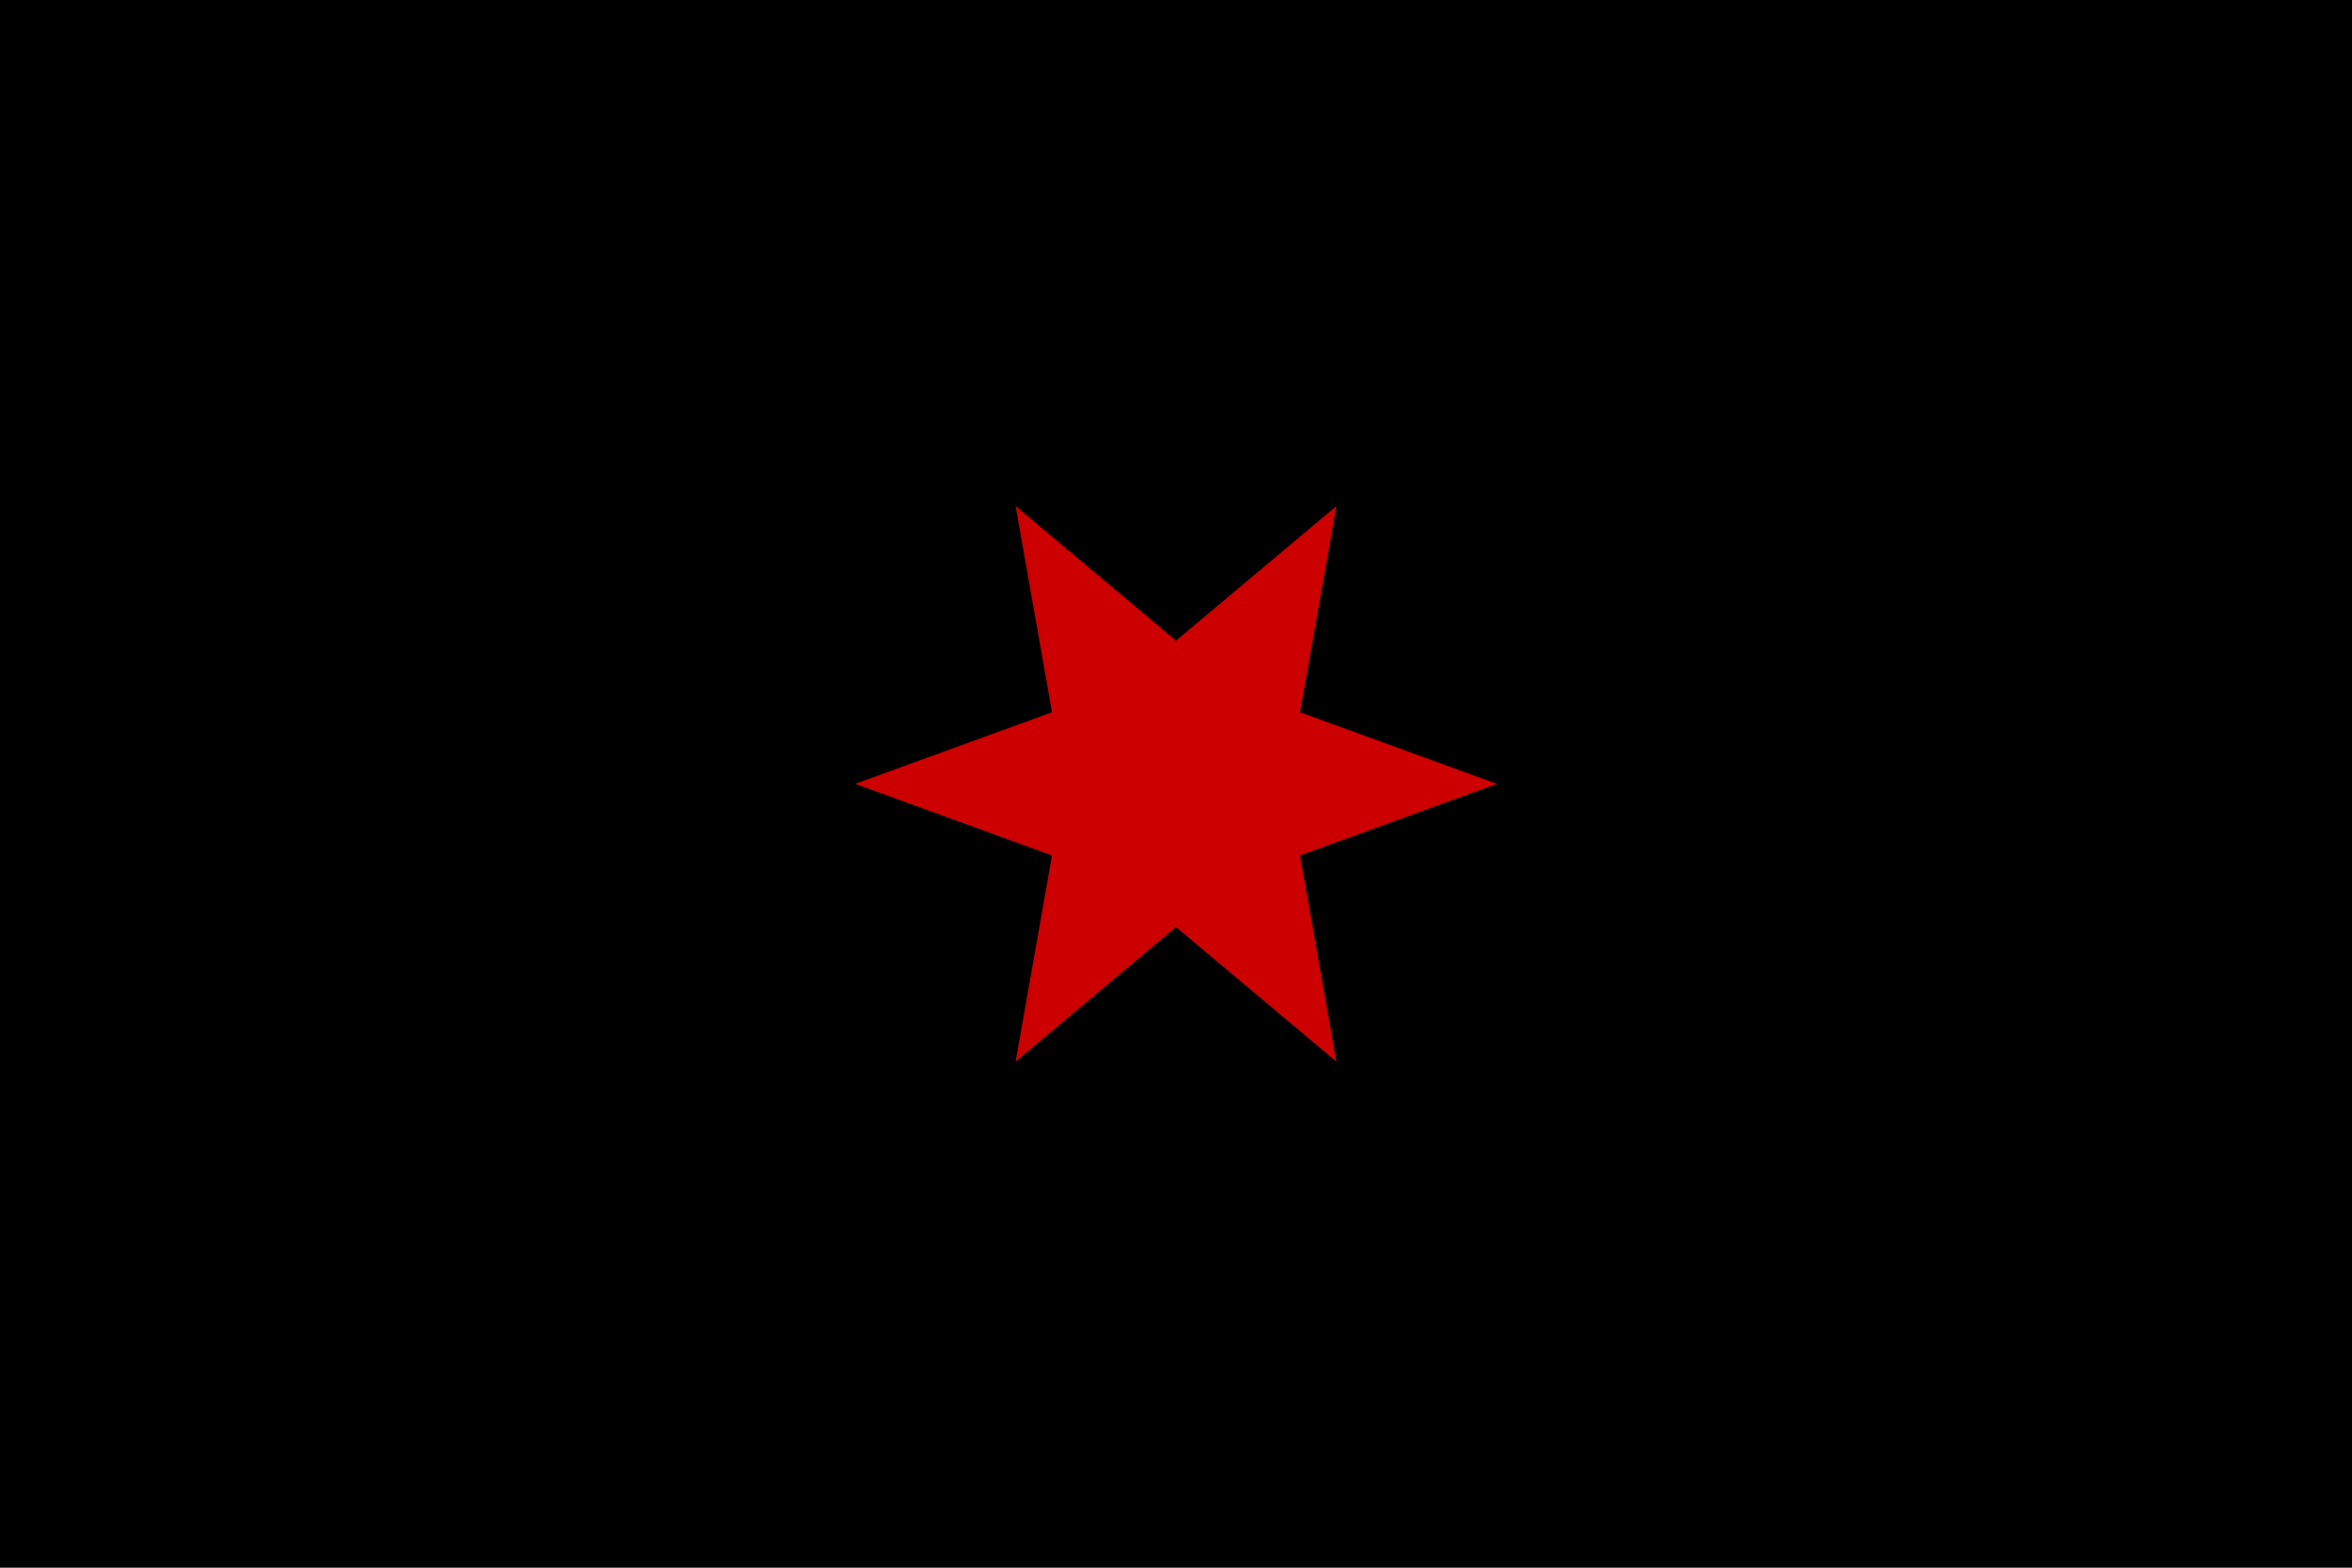 <?xml version="1.0" encoding="utf-8" ?>
<svg baseProfile="full" height="100px" version="1.1" width="150px" xmlns="http://www.w3.org/2000/svg" xmlns:ev="http://www.w3.org/2001/xml-events" xmlns:xlink="http://www.w3.org/1999/xlink"><defs><clipPath id="mask0"><rect height="100" width="150" x="0" y="0" /></clipPath></defs><g clip-path="url(#mask0)"><rect fill="#000000" height="100" stroke="none" width="150" x="0" y="0" /></g><path d="M 95.461 50.0 L 82.909 54.567 L 85.23 67.719 L 75.0 59.133 L 64.77 67.719 L 67.091 54.567 L 54.539 50.0 L 67.091 45.433 L 64.77 32.281 L 75.0 40.867 L 85.23 32.281 L 82.909 45.433 z" fill="#cc0000" stroke="none" /></svg>
